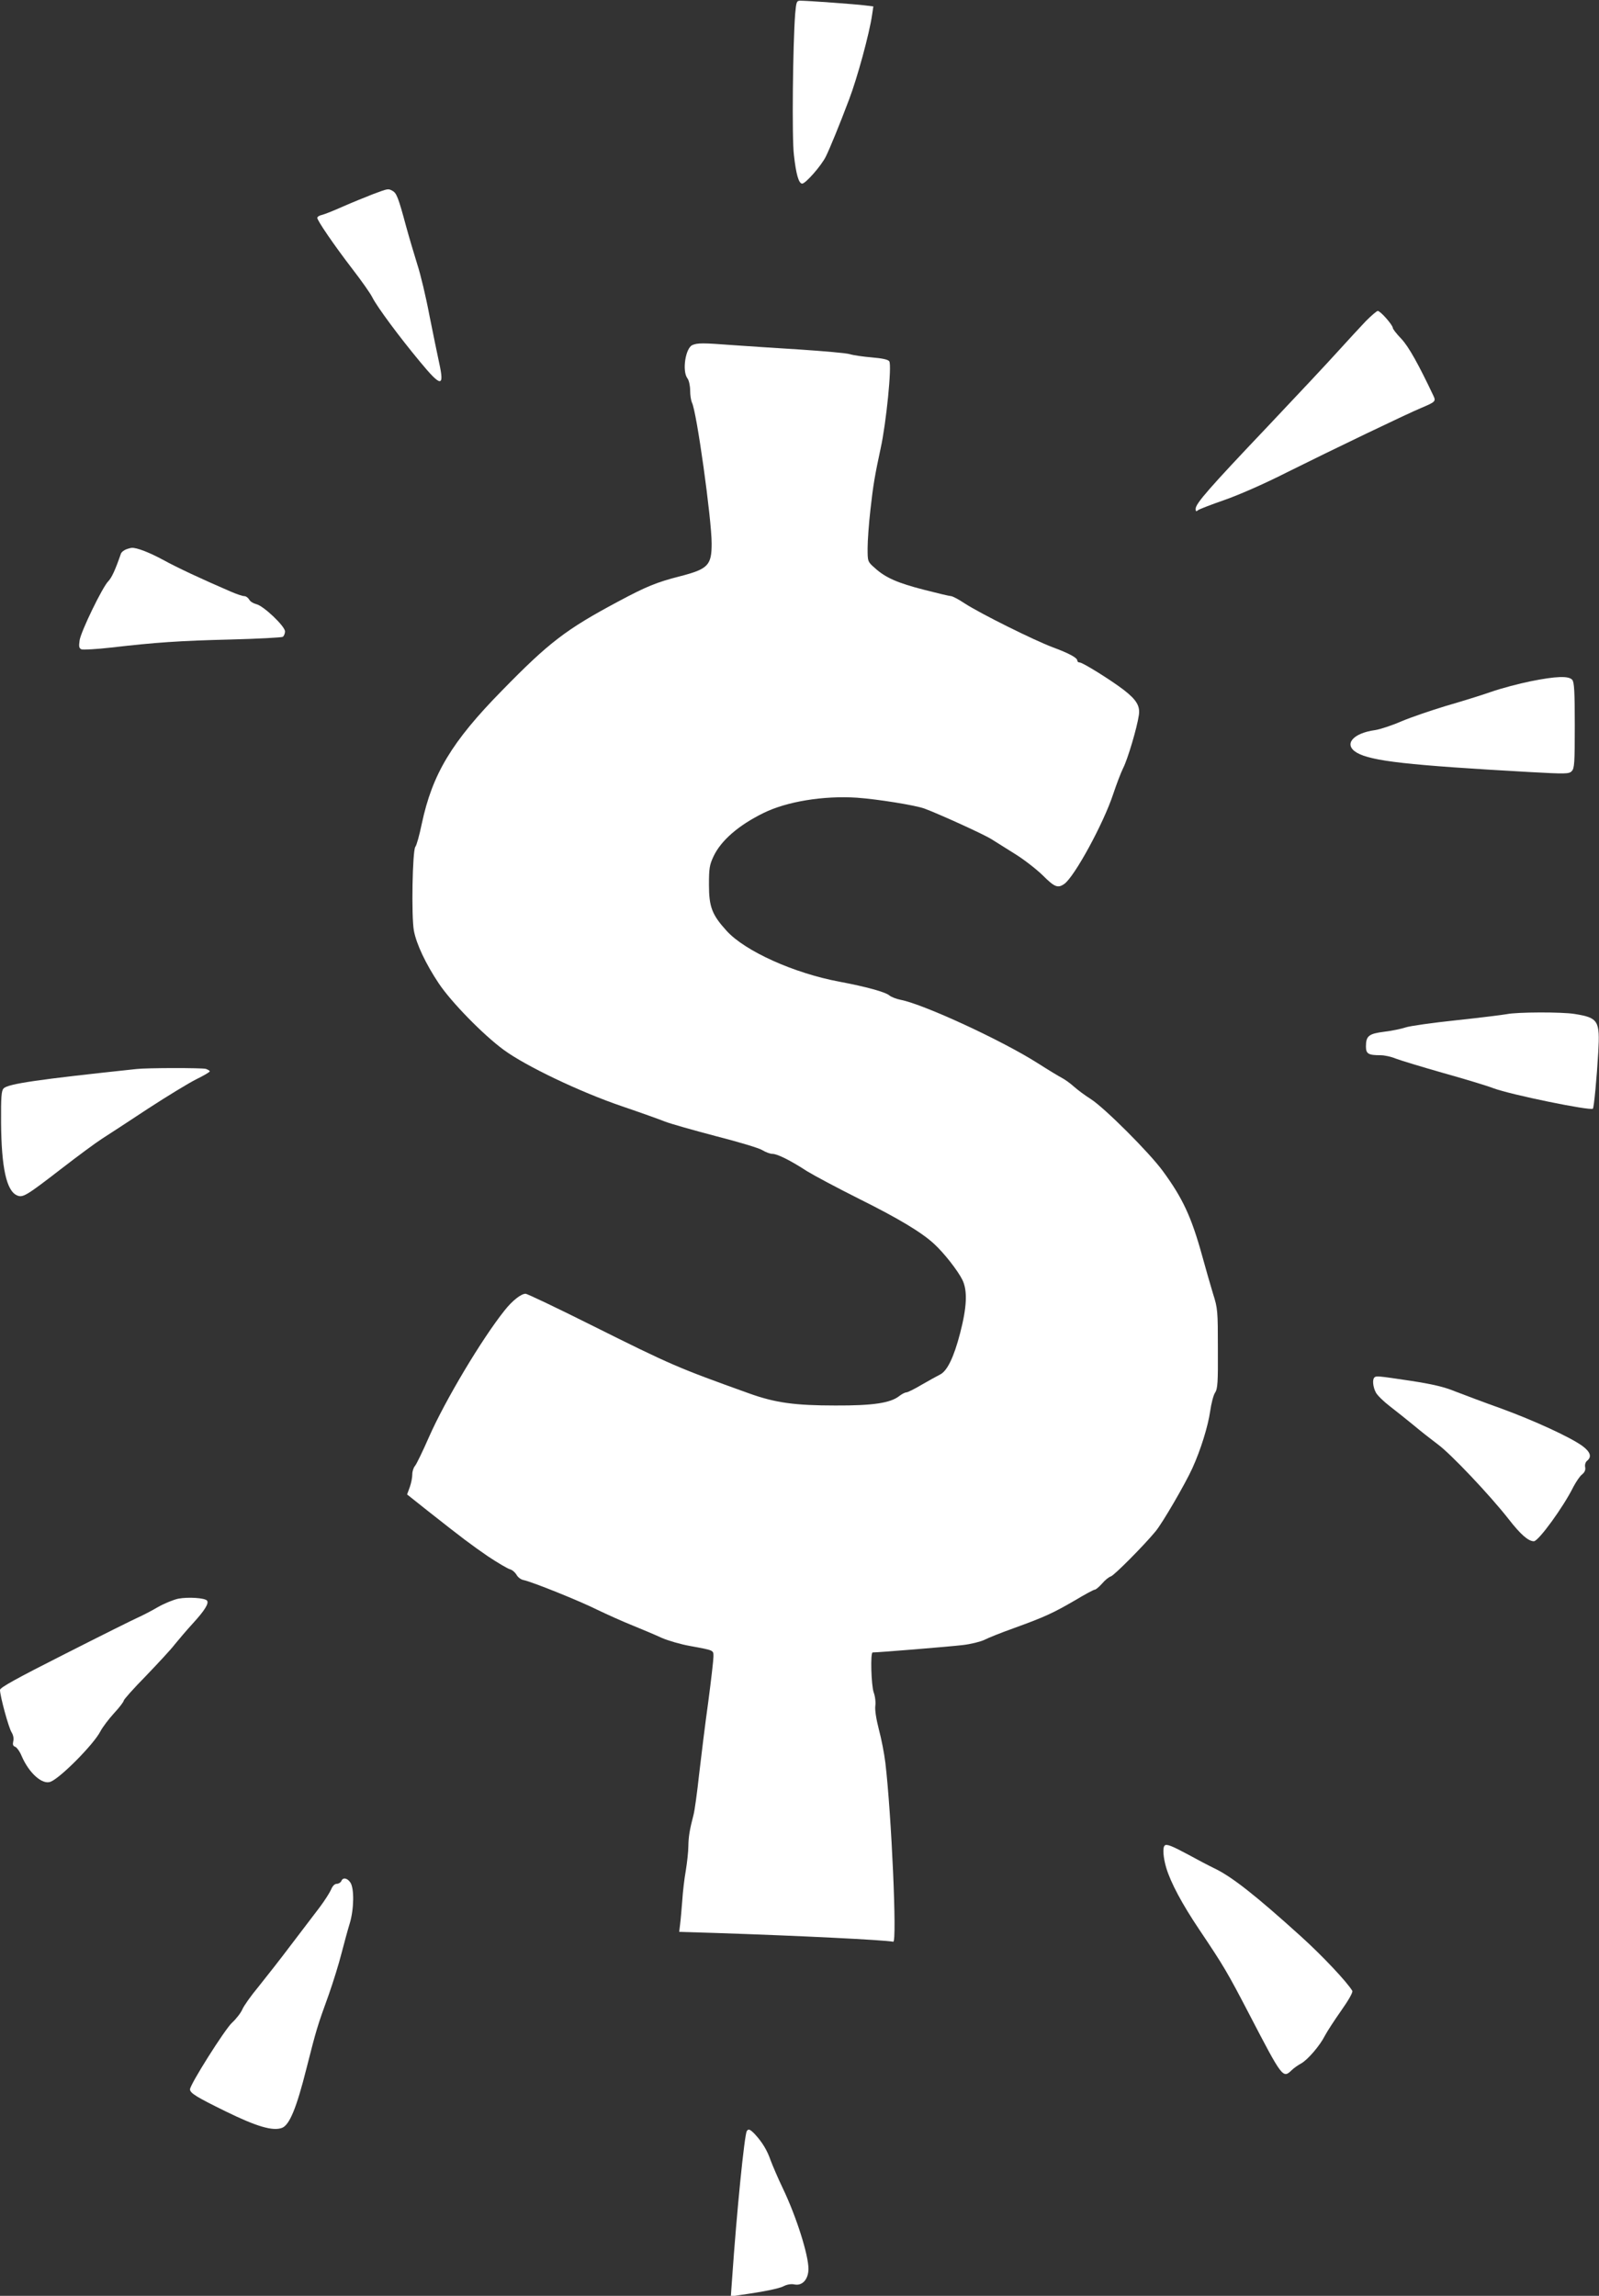 <?xml version="1.0" standalone="no"?>
<!DOCTYPE svg PUBLIC "-//W3C//DTD SVG 1.0//EN" "http://www.w3.org/TR/2001/REC-SVG-20010904/DTD/svg10.dtd">
<svg xmlns="http://www.w3.org/2000/svg" xmlns:xlink="http://www.w3.org/1999/xlink" id="body_1" width="940" height="1349">

<rect width="100%" height="100%" fill="#333333" stroke="none"/>

<g transform="matrix(1.499 0 0 1.499 0 0)">
	<g transform="matrix(0.703 0 0 0.703 -0 0.269)">
		<g transform="matrix(0.1 0 -0 -0.1 0 1280)">
            <path d="M4436 12728C 4423 12560 4417 12032 4429 11939C 4441 11831 4456 11780 4475 11780C 4494 11780 4582 11880 4607 11931C 4628 11973 4684 12109 4737 12250C 4782 12368 4850 12616 4865 12721L4865 12721L4872 12768L4823 12774C 4777 12780 4507 12800 4464 12800C 4444 12800 4442 12793 4436 12728z" stroke="none" fill="#FFFFFF" fill-rule="nonzero" />
            <path d="M2080 11721C 2039 11705 1965 11675 1915 11653C 1866 11631 1813 11610 1798 11606C 1782 11603 1770 11595 1770 11589C 1770 11574 1862 11439 1965 11305C 2016 11239 2067 11167 2078 11144C 2105 11091 2228 10925 2342 10788C 2461 10644 2480 10643 2450 10780C 2440 10827 2415 10947 2395 11048C 2376 11149 2346 11274 2329 11326C 2313 11378 2283 11477 2264 11547C 2222 11703 2212 11728 2189 11740C 2165 11753 2166 11753 2080 11721z" stroke="none" fill="#FFFFFF" fill-rule="nonzero" />
            <path d="M7619 11013C 7589 10981 7519 10906 7464 10845C 7410 10785 7233 10596 7071 10425C 6747 10084 6670 9996 6670 9967C 6670 9952 6673 9950 6683 9959C 6691 9965 6756 9990 6828 10015C 6906 10042 7049 10104 7179 10170C 7432 10296 7850 10497 7930 10530C 8008 10563 8011 10566 7996 10598C 7913 10773 7859 10870 7818 10914C 7791 10942 7770 10969 7770 10975C 7770 10991 7701 11070 7686 11070C 7680 11070 7650 11044 7619 11013z" stroke="none" fill="#FFFFFF" fill-rule="nonzero" />
            <path d="M3863 10880C 3824 10864 3804 10735 3835 10694C 3843 10684 3850 10653 3850 10627C 3850 10600 3855 10570 3860 10559C 3886 10512 3970 9909 3970 9773C 3970 9652 3950 9631 3795 9591C 3662 9557 3606 9534 3447 9449C 3155 9293 3062 9221 2800 8953C 2520 8668 2412 8488 2353 8211C 2340 8148 2324 8090 2317 8082C 2301 8062 2294 7695 2309 7614C 2323 7540 2374 7431 2448 7320C 2517 7217 2694 7035 2810 6950C 2932 6860 3236 6715 3468 6636C 3571 6601 3680 6562 3710 6550C 3740 6538 3868 6502 3993 6469C 4119 6437 4236 6402 4254 6390C 4272 6379 4297 6370 4309 6370C 4336 6370 4409 6334 4501 6274C 4540 6250 4671 6180 4793 6119C 5014 6009 5142 5932 5211 5868C 5266 5818 5344 5718 5369 5667C 5398 5607 5394 5516 5356 5370C 5321 5235 5284 5160 5245 5140C 5229 5132 5182 5106 5142 5083C 5102 5059 5063 5040 5056 5040C 5049 5040 5031 5031 5017 5020C 4968 4981 4871 4966 4660 4967C 4434 4967 4325 4982 4180 5034C 3779 5178 3750 5190 3297 5416C 3105 5512 2941 5590 2932 5590C 2907 5590 2858 5552 2814 5496C 2688 5338 2484 4997 2393 4791C 2358 4711 2323 4639 2315 4630C 2307 4621 2300 4600 2300 4583C 2300 4566 2294 4534 2286 4512L2286 4512L2271 4471L2383 4382C 2591 4218 2625 4193 2722 4126C 2776 4090 2831 4058 2844 4054C 2857 4051 2873 4037 2881 4024C 2888 4010 2905 3997 2919 3994C 2966 3985 3234 3877 3332 3828C 3386 3802 3475 3762 3530 3740C 3584 3718 3658 3687 3692 3671C 3727 3656 3798 3635 3850 3626C 3986 3601 3980 3603 3980 3566C 3980 3548 3967 3435 3951 3314C 3934 3194 3912 3012 3900 2910C 3889 2808 3875 2707 3869 2685C 3847 2601 3841 2563 3840 2510C 3840 2480 3833 2419 3826 2375C 3818 2331 3809 2255 3806 2205C 3802 2156 3797 2096 3794 2074L3794 2074L3789 2032L3987 2026C 4471 2010 4931 1987 4983 1977C 5005 1972 4973 2690 4939 2975C 4933 3025 4917 3108 4903 3160C 4888 3218 4880 3269 4883 3292C 4886 3312 4882 3346 4874 3367C 4860 3407 4855 3590 4868 3590C 4901 3590 5303 3623 5369 3631C 5415 3636 5470 3650 5491 3660C 5512 3671 5587 3701 5657 3726C 5829 3788 5877 3811 5996 3880C 6051 3913 6101 3940 6107 3940C 6113 3940 6131 3955 6148 3974C 6164 3993 6186 4011 6197 4014C 6216 4020 6382 4187 6447 4266C 6485 4312 6611 4528 6652 4618C 6698 4719 6739 4851 6751 4935C 6757 4978 6769 5024 6778 5038C 6793 5060 6795 5095 6794 5284C 6794 5494 6793 5509 6767 5590C 6753 5637 6725 5733 6706 5803C 6646 6020 6597 6124 6487 6274C 6411 6378 6162 6626 6086 6675C 6054 6695 6011 6727 5991 6745C 5971 6763 5942 6784 5925 6793C 5909 6801 5848 6838 5790 6875C 5591 7002 5151 7205 5024 7229C 4999 7234 4972 7245 4962 7253C 4941 7272 4832 7302 4683 7330C 4430 7377 4157 7500 4054 7613C 3972 7703 3955 7747 3955 7870C 3955 7963 3958 7981 3981 8030C 4023 8118 4120 8202 4258 8270C 4389 8335 4594 8368 4780 8356C 4894 8348 5107 8314 5158 8295C 5241 8264 5488 8152 5532 8124C 5558 8108 5618 8070 5666 8040C 5714 8010 5782 7957 5817 7923C 5883 7857 5901 7850 5937 7875C 5994 7915 6156 8212 6210 8376C 6228 8430 6253 8496 6266 8522C 6291 8571 6343 8746 6353 8815C 6361 8867 6341 8901 6269 8957C 6197 9012 6040 9110 6023 9110C 6016 9110 6010 9114 6010 9120C 6010 9136 5966 9160 5872 9195C 5768 9234 5472 9381 5382 9439C 5348 9462 5313 9480 5305 9480C 5297 9480 5230 9496 5156 9515C 5007 9553 4939 9583 4880 9637C 4840 9672 4840 9673 4840 9748C 4840 9789 4847 9886 4856 9964C 4871 10100 4881 10156 4913 10305C 4944 10446 4976 10766 4961 10789C 4955 10799 4922 10806 4863 10811C 4815 10815 4760 10823 4741 10829C 4722 10835 4596 10846 4461 10855C 4326 10863 4154 10875 4080 10880C 3921 10892 3892 10892 3863 10880z" stroke="none" fill="#FFFFFF" fill-rule="nonzero" />
            <path d="M702 9740C 690 9735 678 9725 675 9718C 643 9625 623 9583 605 9564C 572 9532 451 9282 444 9233C 439 9198 441 9189 455 9183C 465 9180 539 9184 619 9193C 870 9222 1000 9231 1287 9238C 1440 9242 1571 9249 1578 9253C 1584 9258 1590 9271 1590 9283C 1590 9312 1470 9426 1430 9435C 1414 9439 1395 9450 1390 9461C 1384 9471 1372 9480 1362 9480C 1353 9480 1320 9491 1290 9504C 1127 9574 986 9640 910 9682C 834 9723 763 9751 735 9749C 730 9749 715 9745 702 9740z" stroke="none" fill="#FFFFFF" fill-rule="nonzero" />
            <path d="M8538 9005C 8474 8992 8375 8966 8318 8946C 8261 8926 8147 8891 8064 8867C 7982 8842 7870 8804 7816 8781C 7763 8758 7698 8737 7672 8733C 7546 8716 7493 8652 7569 8607C 7650 8560 7855 8537 8533 8499C 8734 8488 8753 8488 8768 8504C 8783 8519 8785 8549 8785 8759C 8785 8946 8782 9000 8771 9013C 8752 9036 8682 9034 8538 9005z" stroke="none" fill="#FFFFFF" fill-rule="nonzero" />
            <path d="M8405 7149C 8383 7145 8256 7129 8124 7115C 7991 7101 7864 7083 7841 7075C 7817 7067 7764 7056 7722 7051C 7636 7040 7620 7028 7620 6969C 7620 6928 7633 6920 7702 6920C 7723 6920 7761 6912 7787 6901C 7813 6891 7932 6855 8051 6821C 8169 6788 8295 6750 8331 6736C 8427 6700 8872 6609 8886 6622C 8892 6628 8908 6796 8916 6937C 8926 7113 8916 7129 8785 7150C 8714 7162 8462 7161 8405 7149z" stroke="none" fill="#FFFFFF" fill-rule="nonzero" />
            <path d="M760 6843C 206 6784 47 6761 20 6735C 8 6722 5 6690 6 6542C 8 6294 36 6165 94 6139C 127 6124 144 6134 346 6290C 434 6358 534 6432 570 6455C 606 6478 721 6553 827 6623C 933 6692 1053 6765 1095 6786C 1136 6806 1170 6826 1170 6830C 1170 6834 1160 6840 1148 6844C 1124 6850 821 6850 760 6843z" stroke="none" fill="#FFFFFF" fill-rule="nonzero" />
            <path d="M7667 5123C 7655 5112 7659 5070 7675 5040C 7683 5024 7719 4989 7753 4963C 7788 4936 7847 4889 7886 4857C 7924 4825 7984 4778 8020 4751C 8093 4698 8312 4466 8414 4336C 8483 4247 8526 4210 8557 4210C 8583 4211 8721 4400 8777 4513C 8792 4541 8813 4573 8825 4582C 8840 4594 8846 4607 8843 4623C 8840 4637 8845 4652 8854 4659C 8881 4681 8872 4708 8828 4741C 8759 4791 8558 4883 8375 4950C 8282 4983 8166 5027 8119 5045C 8056 5071 7991 5086 7867 5105C 7686 5132 7677 5133 7667 5123z" stroke="none" fill="#FFFFFF" fill-rule="nonzero" />
            <path d="M996 3890C 970 3885 918 3864 881 3843C 845 3822 795 3796 770 3785C 745 3774 562 3683 363 3582C 88 3443 0 3394 0 3381C 0 3347 49 3167 65 3144C 74 3129 78 3110 74 3095C 70 3077 72 3068 85 3064C 94 3060 111 3037 121 3012C 162 2917 236 2851 282 2869C 337 2890 524 3079 560 3150C 572 3173 606 3218 636 3251C 666 3283 690 3315 690 3321C 690 3327 745 3389 813 3458C 880 3528 954 3607 975 3635C 997 3662 1042 3715 1075 3751C 1143 3825 1168 3866 1154 3880C 1140 3894 1051 3900 996 3890z" stroke="none" fill="#FFFFFF" fill-rule="nonzero" />
            <path d="M6497 2513C 6485 2502 6489 2446 6506 2389C 6531 2306 6594 2188 6690 2045C 6827 1841 6846 1809 6971 1569C 7154 1217 7157 1214 7205 1260C 7217 1272 7241 1289 7258 1298C 7296 1319 7364 1399 7391 1453C 7403 1476 7444 1539 7482 1593C 7523 1651 7548 1695 7544 1703C 7516 1751 7375 1901 7256 2008C 7006 2234 6873 2339 6775 2386C 6742 2402 6677 2436 6630 2462C 6537 2512 6507 2524 6497 2513z" stroke="none" fill="#FFFFFF" fill-rule="nonzero" />
            <path d="M1904 2315C 1900 2307 1889 2300 1879 2300C 1867 2300 1855 2288 1847 2268C 1839 2250 1811 2206 1784 2170C 1757 2134 1685 2040 1624 1960C 1564 1880 1481 1775 1441 1725C 1400 1676 1360 1619 1352 1600C 1344 1581 1318 1547 1294 1525C 1254 1488 1060 1181 1060 1154C 1060 1133 1096 1111 1257 1032C 1432 946 1522 920 1573 939C 1615 955 1654 1049 1710 1272C 1765 1488 1769 1503 1834 1682C 1859 1753 1891 1856 1905 1912C 1920 1969 1940 2044 1951 2079C 1975 2158 1977 2276 1954 2308C 1937 2333 1912 2337 1904 2315z" stroke="none" fill="#FFFFFF" fill-rule="nonzero" />
            <path d="M4166 921C 4153 900 4110 475 4084 97L4084 97L4077 -1L4121 6C 4258 25 4347 43 4373 57C 4391 66 4414 70 4432 66C 4476 57 4510 95 4510 153C 4510 231 4443 443 4368 600C 4340 658 4310 729 4299 758C 4280 813 4254 857 4212 903C 4185 931 4175 936 4166 921z" stroke="none" fill="#FFFFFF" fill-rule="nonzero" />
		</g>
	</g>
</g>
</svg>